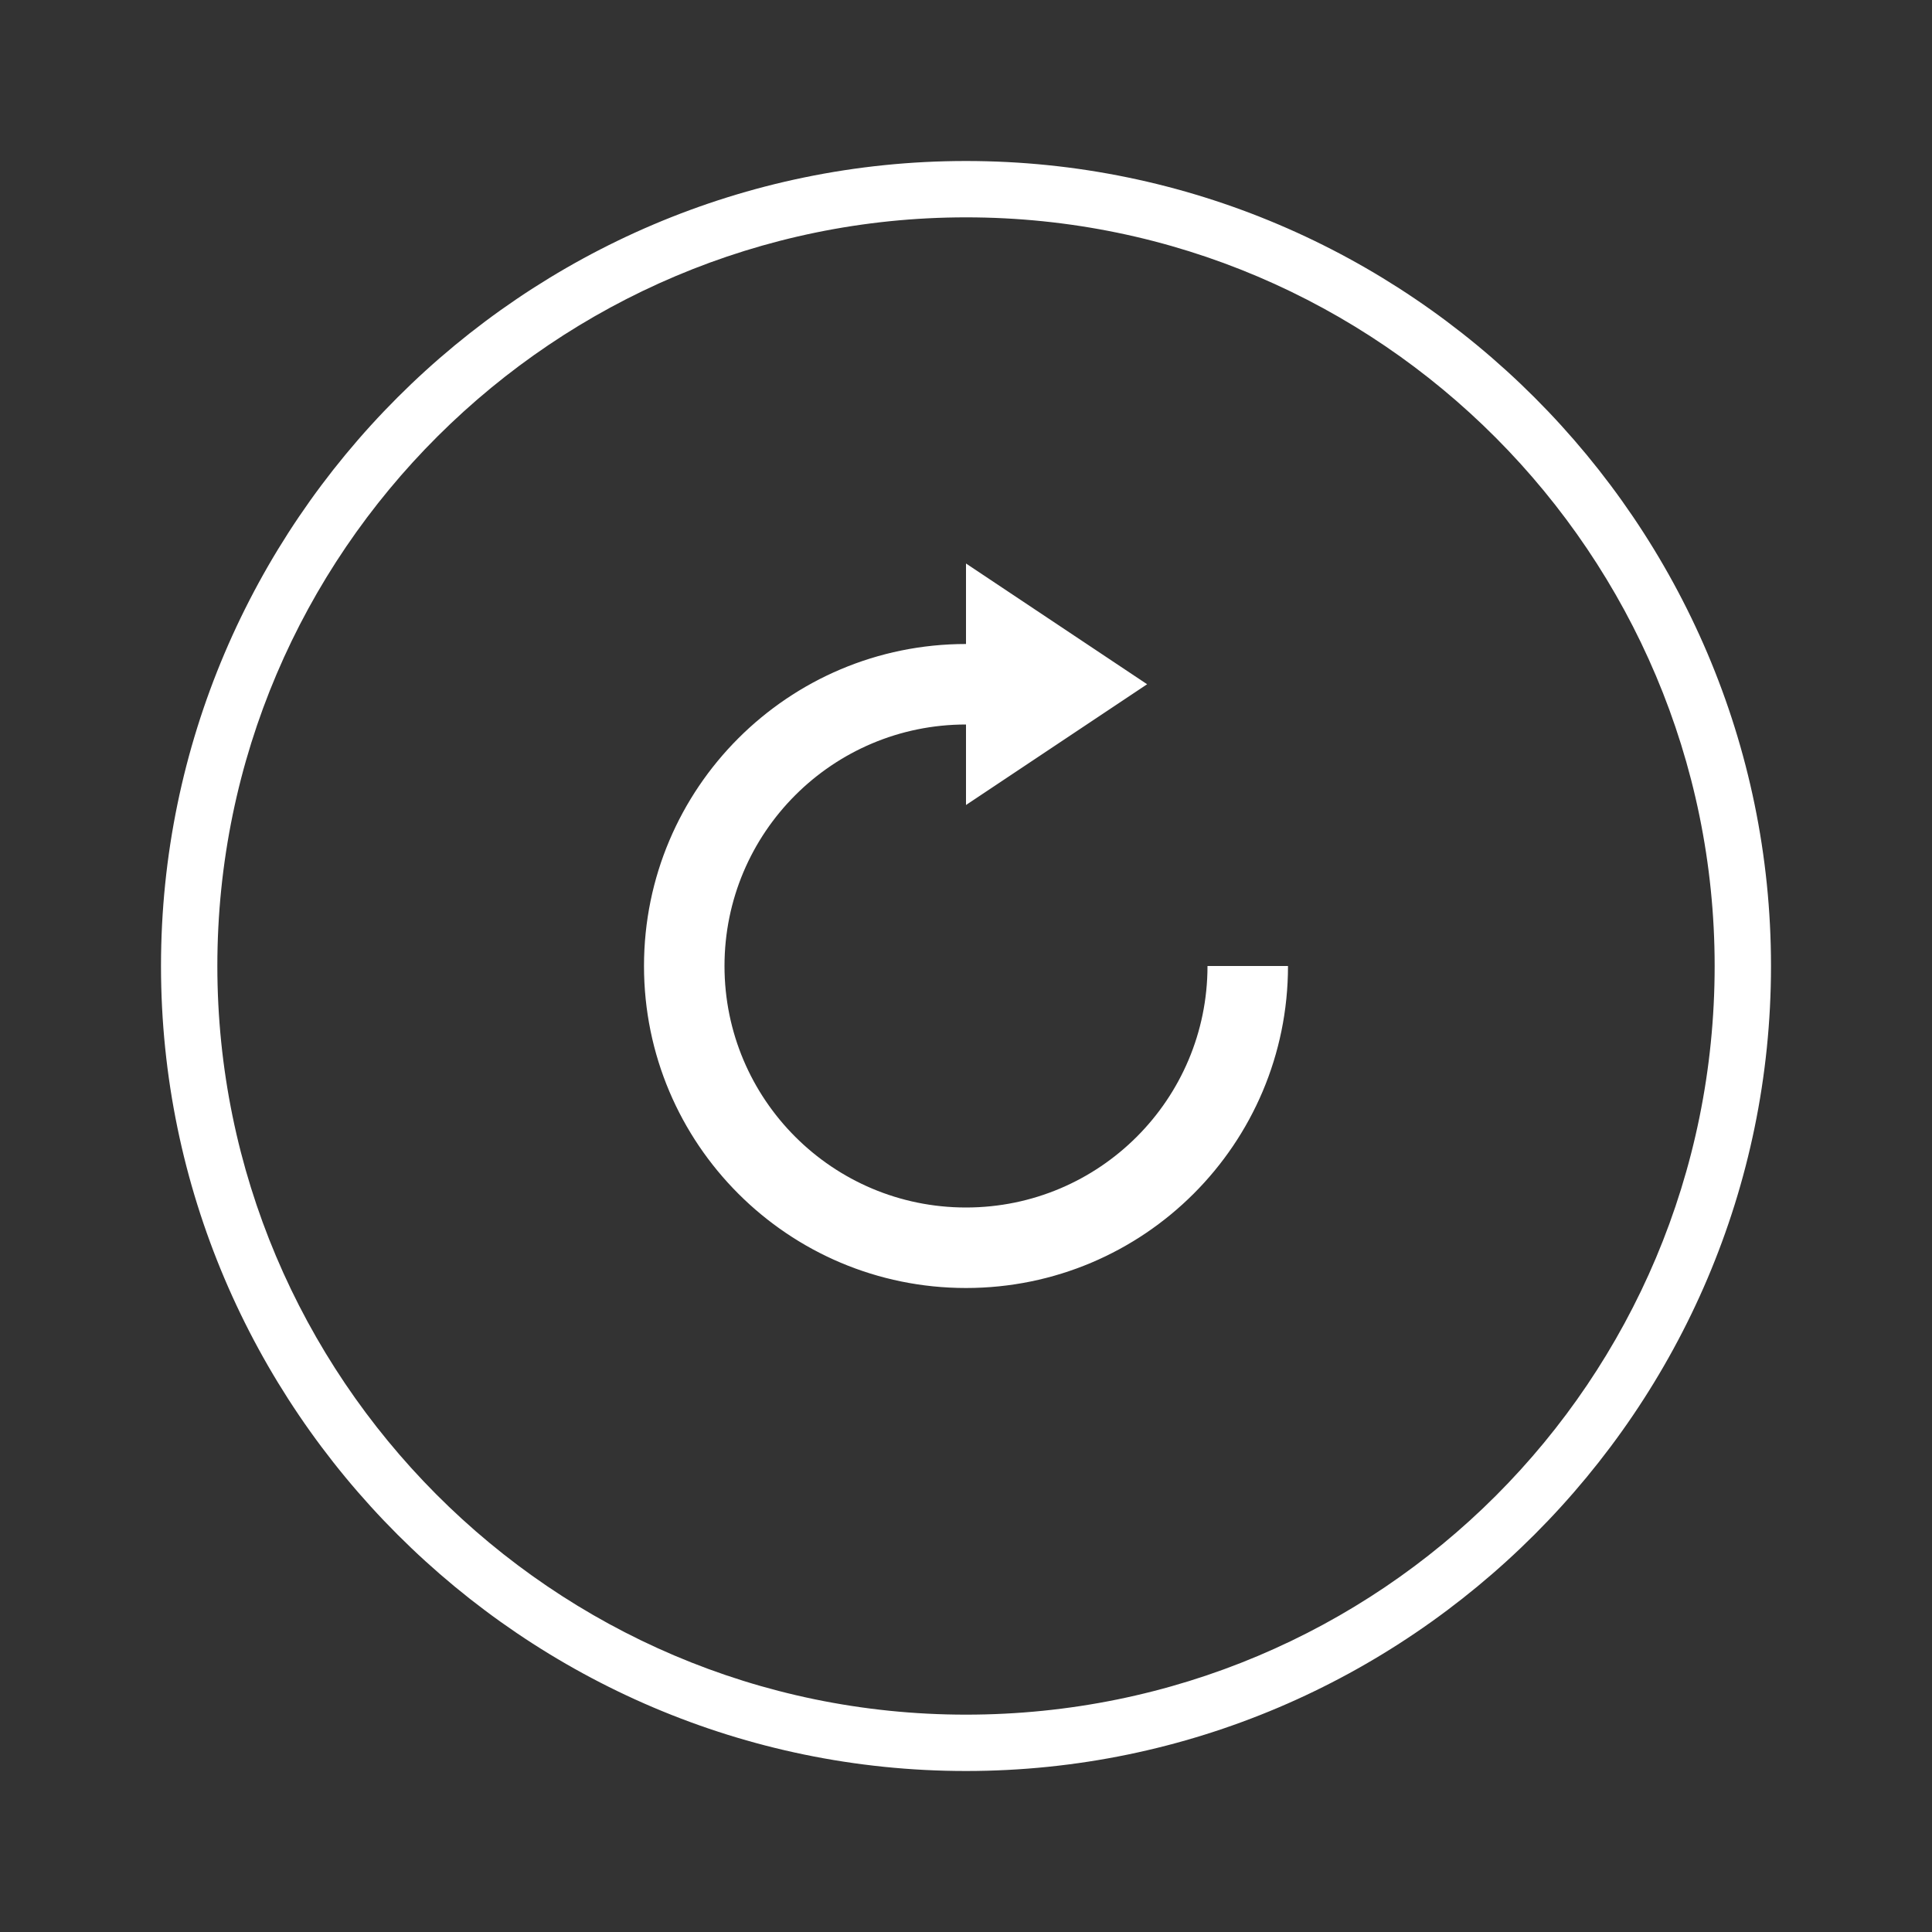 <svg xmlns="http://www.w3.org/2000/svg" width="16" height="16" viewBox="0 0 24 24"><rect x="0" y="0" width="24" height="24" fill="#333333" stroke="none"/><path fill="#fff" d="M12,8 L12,7 L14.25,8.5 L12,10 L12,9 C10.343,9 9,10.343 9,12 C9,13.657 10.343,15 12,15 C13.657,15 15,13.657 15,12 L16,12 C16,14.209 14.209,16 12,16 C9.791,16 8,14.209 8,12 C8,9.791 9.791,8 12,8 Z M12,22 C6.5,22 2,17.5 2,12 C2,6.5 6.5,2 12,2 L12,2.7 C6.9,2.7 2.7,6.85 2.7,12 C2.7,17.1 6.85,21.3 12,21.3 C17.15,21.3 21.3,17.15 21.3,12 C21.3,6.9 17.15,2.7 12,2.7 L12,2 C17.5,2 22,6.5 22,12 C22,17.5 17.5,22 12,22 Z"/></svg>